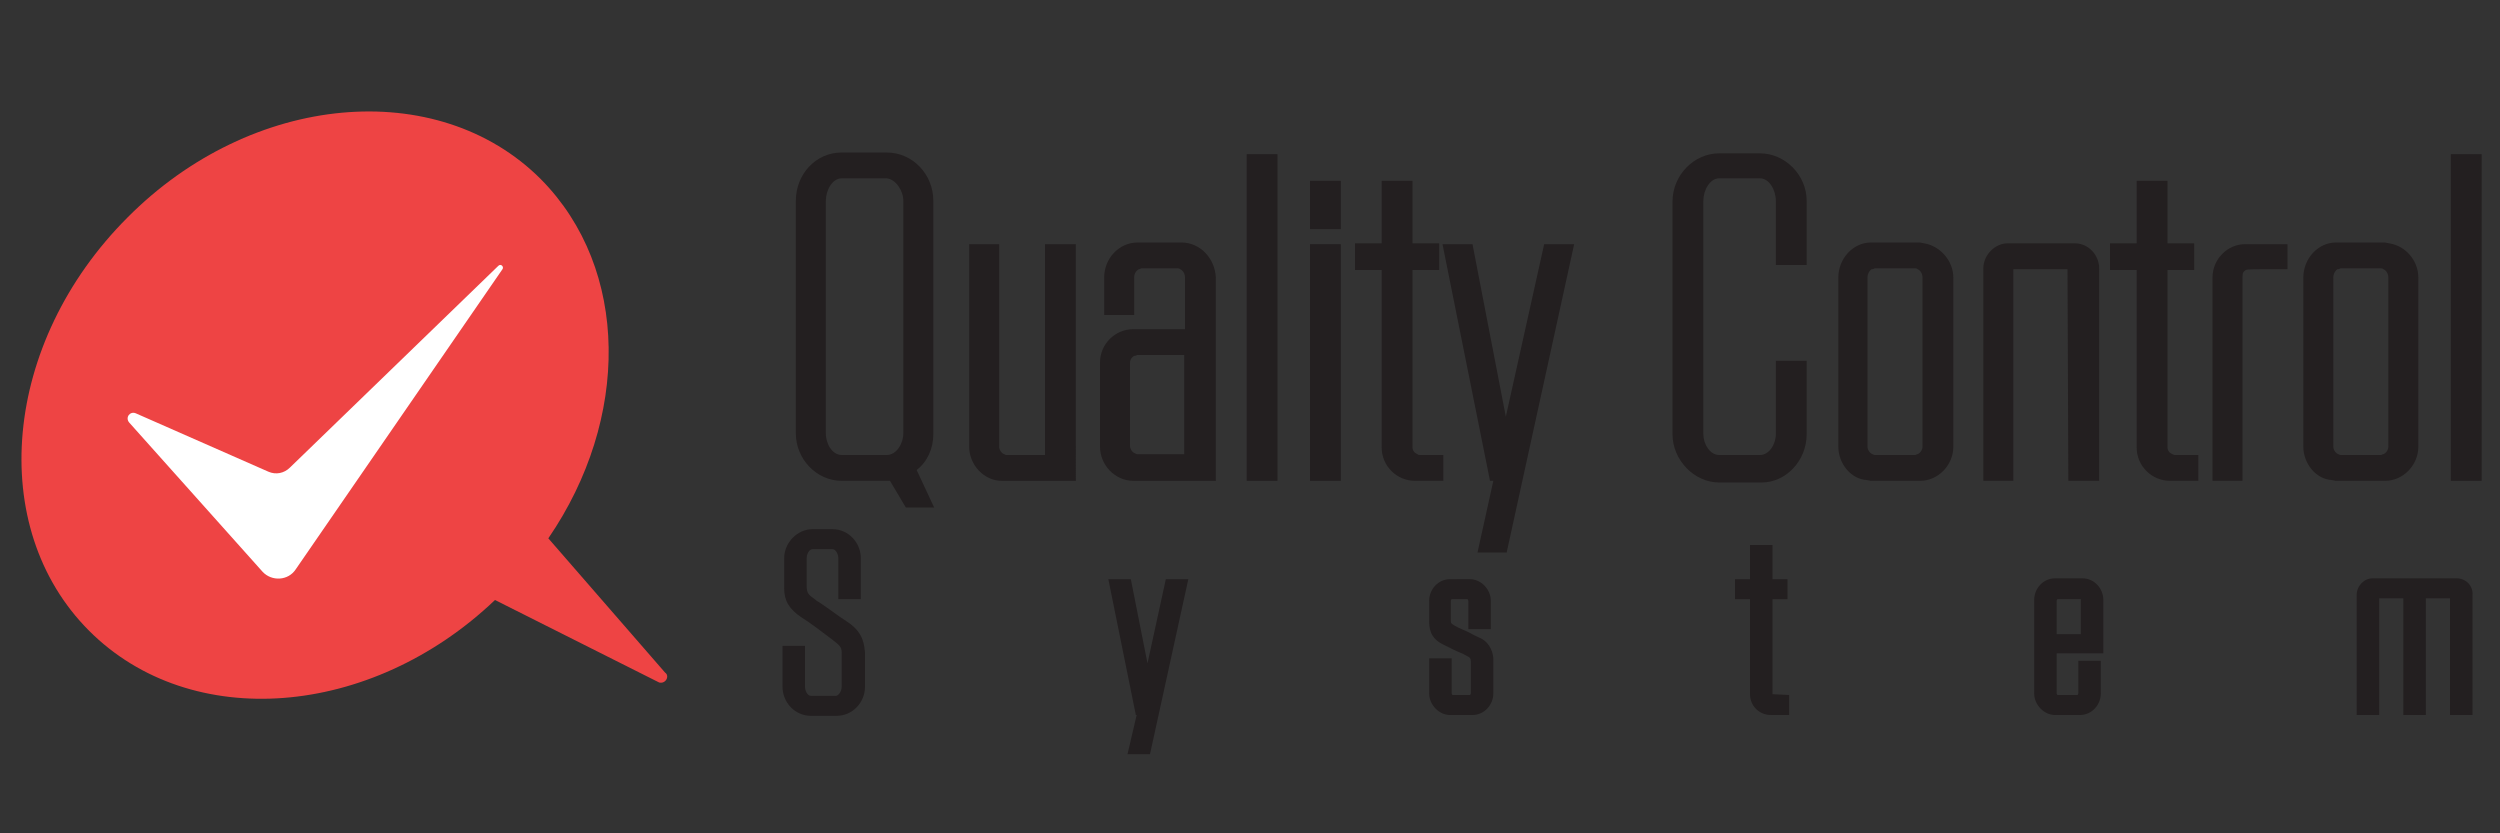 <?xml version="1.0" encoding="utf-8"?>
<!-- Generator: Adobe Illustrator 28.0.0, SVG Export Plug-In . SVG Version: 6.00 Build 0)  -->
<svg version="1.1" id="Layer_1" xmlns="http://www.w3.org/2000/svg" xmlns:xlink="http://www.w3.org/1999/xlink" x="0px" y="0px"
	 viewBox="0 0 300 100" style="enable-background:new 0 0 300 100;" xml:space="preserve">
<rect x="0" y="0" width="300" height="100" fill="#333333" stroke="none"/>
<style type="text/css">
	.st0{fill:#231F20;}
	.st1{fill:#EE4444;}
	.st2{fill:#FFFFFF;}
</style>
<g>
	<g>
		<path class="st0" d="M112,52.1v-28c0-3.2-2.5-5.8-5.6-5.8H101c-3.1,0-5.5,2.6-5.5,5.8V52c0,3.1,2.5,5.7,5.5,5.7h5.4
			c0.1,0,0.2,0,0.4,0l1.9,3.2h3.4l-2.1-4.5C111.3,55.4,112,53.8,112,52.1z M108.4,24.1V52c0,1.2-0.8,2.6-2,2.6H101
			c-1.1,0-1.9-1.3-1.9-2.6V24.1c0-1.3,0.8-2.7,1.9-2.7h5.4C107.5,21.5,108.4,22.9,108.4,24.1z"/>
		<path class="st0" d="M125.4,54.6h-4.6c-0.1,0-0.1,0-0.3-0.1l0,0c-0.3-0.1-0.6-0.5-0.6-0.9V29.3h-3.6v24.3c0,2.2,1.8,4.1,3.9,4.1
			h8.9V29.3h-3.7C125.4,29.3,125.4,54.6,125.4,54.6z"/>
		<path class="st0" d="M141.8,29.1h-5.3c-2.2,0-4,1.9-4,4.2v4.5h3.6v-4.5c0-0.5,0.3-0.9,0.6-1c0.1,0,0.2-0.1,0.3-0.1h4.3
			c0.1,0,0.2,0,0.3,0.1c0.3,0.1,0.6,0.5,0.6,1v6.2H136c-2.2,0-4,1.8-4,4v10.1c0,2.2,1.8,4.1,4,4.1h9.9V33.3
			C145.8,31,144,29.1,141.8,29.1z M142.1,42.6v11.9h-5.6c-0.1,0-0.1,0-0.3-0.1l0,0c-0.3-0.1-0.6-0.5-0.6-0.9v-10
			c0-0.4,0.3-0.7,0.5-0.8h0.1c0.1,0,0.2-0.1,0.3-0.1C136.5,42.6,142.1,42.6,142.1,42.6z"/>
		<rect x="149.6" y="18.5" class="st0" width="3.7" height="39.2"/>
		<rect x="157.2" y="21.7" class="st0" width="3.7" height="5.8"/>
		<rect x="157.2" y="29.3" class="st0" width="3.7" height="28.4"/>
		<path class="st0" d="M173.3,54.6h-2.9c-0.1,0-0.2,0-0.3-0.1c-0.3-0.1-0.6-0.4-0.6-0.8V32.4h3.2v-3.2h-3.2v-7.5h-3.7v7.5h-3.2v3.2
			h3.2v21.3c0,2.2,1.8,4,4,4h3.4v-3.1H173.3z"/>
		<polygon class="st0" points="180.7,50 176.7,29.3 173.1,29.3 178.8,57.7 179.2,57.7 177.3,66.3 180.8,66.3 188.9,29.3 185.3,29.3 
					"/>
		<path class="st0" d="M211.2,18.4h-4.9c-3,0-5.6,2.6-5.6,5.8v27.9c0,3.1,2.6,5.8,5.6,5.8h5.1c2.9,0,5.4-2.6,5.4-5.8v-8.8h-3.7v8.8
			c0,1.2-0.8,2.5-1.9,2.5h-4.9c-1.1,0-1.9-1.3-1.9-2.5v-28c0-1.3,0.8-2.7,1.9-2.7h4.9c1.1,0,1.9,1.4,1.9,2.7v7.7h3.7v-7.7
			C216.8,21,214.2,18.4,211.2,18.4z"/>
		<path class="st0" d="M230.9,29.2l-0.5-0.1h-5.9c-2.1,0-3.9,1.9-3.9,4.2v20.3c0,2,1.5,3.9,3.4,4l0.5,0.1h5.9c2.2,0,4-1.9,4-4.1
			V33.3C234.4,31.3,232.8,29.5,230.9,29.2z M230.7,33.3v20.3c0,0.4-0.3,0.8-0.6,0.9c-0.1,0-0.2,0.1-0.3,0.1H225
			c-0.1,0-0.1,0-0.3-0.1l0,0c-0.3-0.1-0.6-0.5-0.6-0.9V33.3c0-0.5,0.3-0.9,0.5-1h0.1c0.1,0,0.2-0.1,0.3-0.1h4.8c0.1,0,0.2,0,0.3,0.1
			C230.4,32.4,230.7,32.8,230.7,33.3z"/>
		<path class="st0" d="M248.2,57.7h3.7V32.2c0-1.6-1.3-3-2.9-3h-8.1c-1.5,0-2.9,1.4-2.9,3v25.5h3.6V32.3h6.5L248.2,57.7L248.2,57.7z
			"/>
		<path class="st0" d="M260.7,54.5c-0.3-0.1-0.6-0.4-0.6-0.8V32.4h3.2v-3.2h-3.2v-7.5h-3.7v7.5h-3.2v3.2h3.2v21.3c0,2.2,1.8,4,4,4
			h3.4v-3.1H261C260.9,54.6,260.9,54.6,260.7,54.5z"/>
		<path class="st0" d="M265.5,33.3v24.4h3.6V33.3c0-0.6,0.1-0.7,0.4-0.9c0.2-0.1,1.3-0.1,2.9-0.1h2.1v-3h-5.1
			C267.3,29.3,265.5,31.1,265.5,33.3z"/>
		<path class="st0" d="M290.2,53.6V33.3c0-2-1.5-3.8-3.5-4.1l-0.5-0.1h-5.9c-2.1,0-3.9,1.9-3.9,4.2v20.3c0,2,1.5,3.9,3.4,4l0.5,0.1
			h5.9C288.4,57.7,290.2,55.8,290.2,53.6z M280.9,54.6c-0.1,0-0.1,0-0.3-0.1l0,0c-0.3-0.1-0.6-0.5-0.6-0.9V33.3c0-0.5,0.3-0.9,0.5-1
			h0.1c0.1,0,0.2-0.1,0.3-0.1h4.8c0.1,0,0.2,0,0.3,0.1c0.3,0.1,0.6,0.5,0.6,1v20.3c0,0.4-0.3,0.8-0.6,0.9c-0.1,0-0.2,0.1-0.3,0.1
			H280.9z"/>
		<rect x="294.1" y="18.5" class="st0" width="3.7" height="39.2"/>
		<path class="st0" d="M101.8,74.7c-0.6-0.4-1.5-1-2.3-1.6c-0.6-0.4-1.1-0.8-1.5-1L97.9,72c-0.8-0.6-1.1-0.7-1.1-1.7V67
			c0-0.5,0.3-1.1,0.7-1.1h2.4c0.4,0,0.7,0.6,0.7,1.1v4.9h2.7V67c0-1.9-1.5-3.5-3.4-3.5h-2.4c-1.8,0-3.4,1.6-3.4,3.5v3.6
			c0,1.5,0.6,2.5,2.1,3.5c1.1,0.7,2.3,1.6,3.6,2.6c0.9,0.7,1.2,0.9,1.2,1.6v4.1c0,0.6-0.4,1.1-0.7,1.1h-3c-0.4,0-0.7-0.6-0.7-1.1
			v-4.9h-2.7v4.9c0,1.9,1.5,3.5,3.4,3.5h3.1c1.9,0,3.4-1.6,3.4-3.5v-4.1C103.7,77.5,103.7,76,101.8,74.7z"/>
		<polygon class="st0" points="137.7,79.6 135.7,69.5 133,69.5 136.3,85.8 136.4,85.8 135.3,90.5 138,90.5 142.6,69.5 139.9,69.5 		
			"/>
		<path class="st0" d="M177.7,76.6c-0.4-0.2-0.9-0.4-1.4-0.7c-0.6-0.3-1.2-0.5-1.7-0.8s-0.5-0.3-0.5-0.7v-2.3c0-0.1,0.1-0.2,0.1-0.2
			h0.1h1.8c0,0,0.1,0.1,0.1,0.2v3.4h2.7v-3.4c0-1.4-1.2-2.6-2.5-2.6H174c-1.4,0-2.5,1.2-2.5,2.6v2.3c0,0.8,0,2.1,1.6,2.9
			c0.4,0.2,0.8,0.4,1.2,0.6c0.6,0.3,1.2,0.5,1.7,0.8c0.4,0.2,0.5,0.3,0.5,0.7v3.8c0,0.1-0.1,0.2-0.1,0.2h-2.1c0,0-0.1-0.1-0.1-0.2
			V79h-2.7v4.2c0,1.4,1.2,2.6,2.5,2.6h2.7c1.4,0,2.5-1.2,2.5-2.6v-4.1C179.2,78.5,178.9,77.2,177.7,76.6z"/>
		<path class="st0" d="M212.7,83.3V71.9h1.8v-2.4h-1.8v-4.1H210v4.1h-1.8v2.4h1.8v11.4c0,1.4,1.1,2.5,2.5,2.5h2.2v-2.4L212.7,83.3
			C212.7,83.4,212.7,83.4,212.7,83.3z"/>
		<path class="st0" d="M249.9,69.4h-3.3c-1.4,0-2.5,1.2-2.5,2.6v11.2c0,1.4,1.2,2.6,2.5,2.6h3c1.4,0,2.5-1.2,2.5-2.6v-3.9h-2.7v3.9
			c0,0.1-0.1,0.2-0.1,0.2H247h-0.1c0,0-0.1-0.1-0.1-0.2v-4.8h5.6V72C252.4,70.6,251.3,69.4,249.9,69.4z M249.7,72.1v4h-2.9v-4
			c0-0.1,0.1-0.2,0.1-0.2h0.1h2.7C249.7,71.8,249.7,71.9,249.7,72.1z"/>
		<path class="st0" d="M294.8,69.4h-10.1c-1,0-1.9,0.9-1.9,2v14.4h2.7v-14h2.9v14h2.7v-14h2.9v14h2.7V71.4
			C296.8,70.3,295.9,69.4,294.8,69.4z"/>
	</g>
	<path class="st1" d="M79.8,80.7l-14-16.1c9.8-14.3,9.8-32.3-0.9-43.1C52.5,9.1,30.2,11.1,15.3,26.1c-15,15-17,37.2-4.6,49.6
		C22.9,87.9,44.5,86.2,59.4,72l19.7,9.9C79.9,82.1,80.4,81.1,79.8,80.7z"/>
</g>
<path class="st2" d="M35.5,68.3c-0.9,1.4-2.9,1.5-4,0.3l-16-17.9c-0.5-0.6,0.1-1.4,0.8-1.1l15.9,7c0.9,0.4,1.9,0.2,2.6-0.5l25-24.2
	c0.3-0.3,0.7,0.1,0.5,0.4L35.5,68.3z"/>
</svg>
